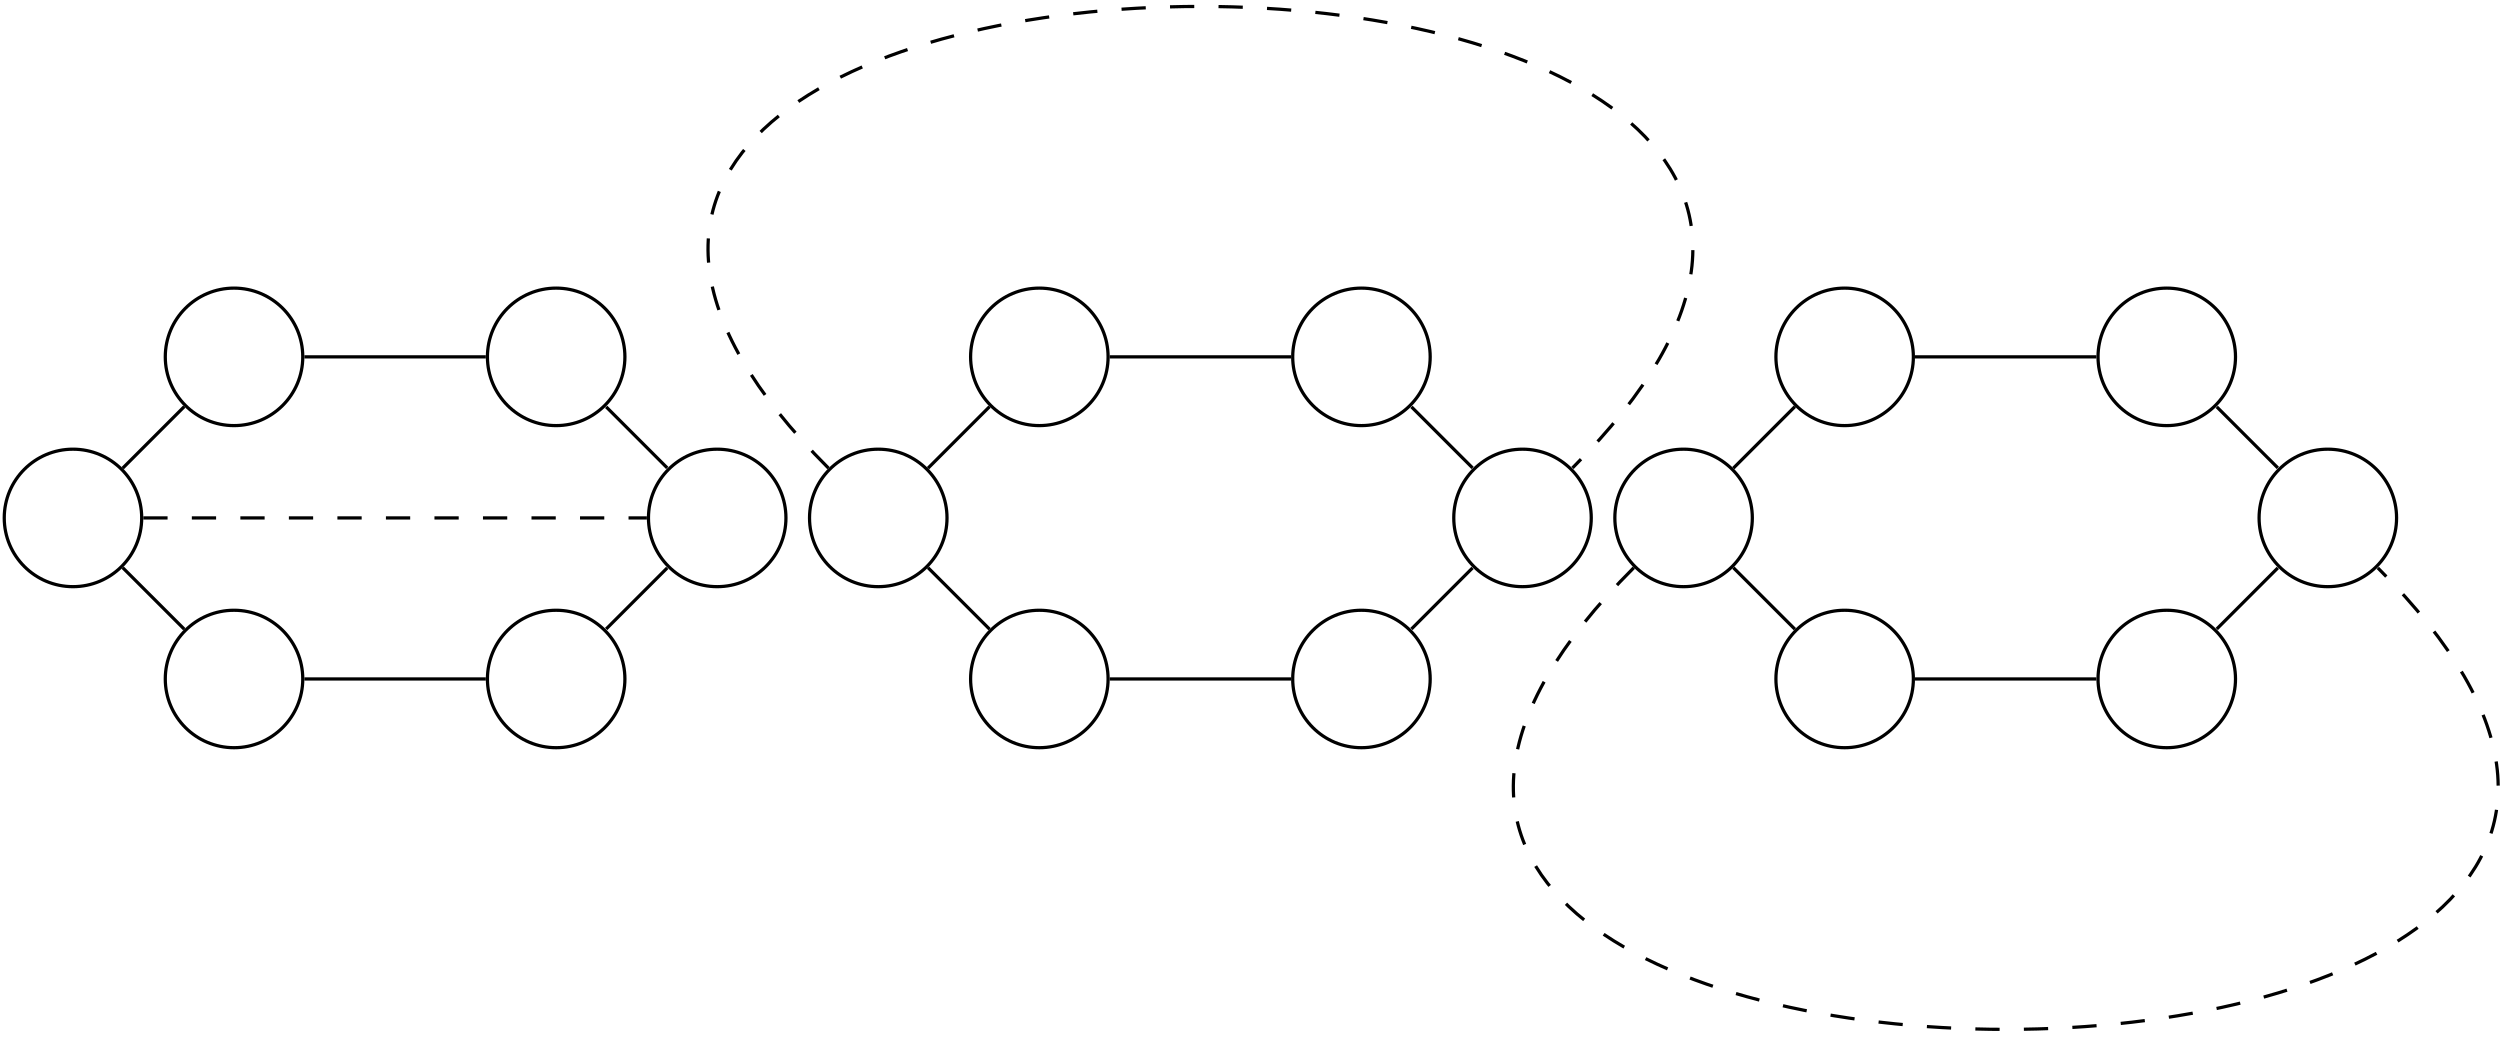 <?xml version="1.0" encoding="UTF-8"?>
<svg xmlns="http://www.w3.org/2000/svg" xmlns:xlink="http://www.w3.org/1999/xlink" width="308pt" height="128pt" viewBox="0 0 308 128" version="1.1">
<g id="surface1">
<path style="fill:none;stroke-width:0.399;stroke-linecap:butt;stroke-linejoin:miter;stroke:rgb(0%,0%,0%);stroke-opacity:1;stroke-miterlimit:10;" d="M 8.467 19.841 C 8.467 24.521 4.678 28.31 -0.002 28.31 C -4.678 28.31 -8.467 24.521 -8.467 19.841 C -8.467 15.166 -4.678 11.373 -0.002 11.373 C 4.678 11.373 8.467 15.166 8.467 19.841 Z M 8.467 19.841 " transform="matrix(1,0,0,-1,8.99,83.65)"/>
<path style="fill:none;stroke-width:0.399;stroke-linecap:butt;stroke-linejoin:miter;stroke:rgb(0%,0%,0%);stroke-opacity:1;stroke-miterlimit:10;" d="M 28.311 39.685 C 28.311 44.361 24.518 48.154 19.842 48.154 C 15.166 48.154 11.373 44.361 11.373 39.685 C 11.373 35.009 15.166 31.216 19.842 31.216 C 24.518 31.216 28.311 35.009 28.311 39.685 Z M 28.311 39.685 " transform="matrix(1,0,0,-1,8.99,83.65)"/>
<path style="fill:none;stroke-width:0.399;stroke-linecap:butt;stroke-linejoin:miter;stroke:rgb(0%,0%,0%);stroke-opacity:1;stroke-miterlimit:10;" d="M 67.998 39.685 C 67.998 44.361 64.205 48.154 59.53 48.154 C 54.85 48.154 51.061 44.361 51.061 39.685 C 51.061 35.009 54.85 31.216 59.53 31.216 C 64.205 31.216 67.998 35.009 67.998 39.685 Z M 67.998 39.685 " transform="matrix(1,0,0,-1,8.99,83.65)"/>
<path style="fill:none;stroke-width:0.399;stroke-linecap:butt;stroke-linejoin:miter;stroke:rgb(0%,0%,0%);stroke-opacity:1;stroke-miterlimit:10;" d="M 87.838 19.841 C 87.838 24.521 84.049 28.31 79.369 28.31 C 74.694 28.31 70.901 24.521 70.901 19.841 C 70.901 15.166 74.694 11.373 79.369 11.373 C 84.049 11.373 87.838 15.166 87.838 19.841 Z M 87.838 19.841 " transform="matrix(1,0,0,-1,8.99,83.65)"/>
<path style="fill:none;stroke-width:0.399;stroke-linecap:butt;stroke-linejoin:miter;stroke:rgb(0%,0%,0%);stroke-opacity:1;stroke-miterlimit:10;" d="M 67.998 0.002 C 67.998 4.677 64.205 8.466 59.53 8.466 C 54.85 8.466 51.061 4.677 51.061 0.002 C 51.061 -4.678 54.85 -8.467 59.53 -8.467 C 64.205 -8.467 67.998 -4.678 67.998 0.002 Z M 67.998 0.002 " transform="matrix(1,0,0,-1,8.99,83.65)"/>
<path style="fill:none;stroke-width:0.399;stroke-linecap:butt;stroke-linejoin:miter;stroke:rgb(0%,0%,0%);stroke-opacity:1;stroke-miterlimit:10;" d="M 28.311 0.002 C 28.311 4.677 24.518 8.466 19.842 8.466 C 15.166 8.466 11.373 4.677 11.373 0.002 C 11.373 -4.678 15.166 -8.467 19.842 -8.467 C 24.518 -8.467 28.311 -4.678 28.311 0.002 Z M 28.311 0.002 " transform="matrix(1,0,0,-1,8.99,83.65)"/>
<path style="fill:none;stroke-width:0.399;stroke-linecap:butt;stroke-linejoin:miter;stroke:rgb(0%,0%,0%);stroke-opacity:1;stroke-miterlimit:10;" d="M 6.127 25.97 L 13.713 33.556 " transform="matrix(1,0,0,-1,8.99,83.65)"/>
<path style="fill:none;stroke-width:0.399;stroke-linecap:butt;stroke-linejoin:miter;stroke:rgb(0%,0%,0%);stroke-opacity:1;stroke-miterlimit:10;" d="M 6.127 13.713 L 13.713 6.13 " transform="matrix(1,0,0,-1,8.99,83.65)"/>
<path style="fill:none;stroke-width:0.399;stroke-linecap:butt;stroke-linejoin:miter;stroke:rgb(0%,0%,0%);stroke-opacity:1;stroke-dasharray:2.989,2.989;stroke-miterlimit:10;" d="M 8.666 19.841 L 70.705 19.841 " transform="matrix(1,0,0,-1,8.99,83.65)"/>
<path style="fill:none;stroke-width:0.399;stroke-linecap:butt;stroke-linejoin:miter;stroke:rgb(0%,0%,0%);stroke-opacity:1;stroke-miterlimit:10;" d="M 50.862 39.685 L 28.51 39.685 " transform="matrix(1,0,0,-1,8.99,83.65)"/>
<path style="fill:none;stroke-width:0.399;stroke-linecap:butt;stroke-linejoin:miter;stroke:rgb(0%,0%,0%);stroke-opacity:1;stroke-miterlimit:10;" d="M 65.69 33.525 L 73.213 26.002 " transform="matrix(1,0,0,-1,8.99,83.65)"/>
<path style="fill:none;stroke-width:0.399;stroke-linecap:butt;stroke-linejoin:miter;stroke:rgb(0%,0%,0%);stroke-opacity:1;stroke-miterlimit:10;" d="M 50.862 0.002 L 28.51 0.002 " transform="matrix(1,0,0,-1,8.99,83.65)"/>
<path style="fill:none;stroke-width:0.399;stroke-linecap:butt;stroke-linejoin:miter;stroke:rgb(0%,0%,0%);stroke-opacity:1;stroke-miterlimit:10;" d="M 65.69 6.158 L 73.213 13.685 " transform="matrix(1,0,0,-1,8.99,83.65)"/>
<path style="fill:none;stroke-width:0.399;stroke-linecap:butt;stroke-linejoin:miter;stroke:rgb(0%,0%,0%);stroke-opacity:1;stroke-miterlimit:10;" d="M 107.682 19.841 C 107.682 24.521 103.889 28.31 99.213 28.31 C 94.537 28.31 90.744 24.521 90.744 19.841 C 90.744 15.166 94.537 11.373 99.213 11.373 C 103.889 11.373 107.682 15.166 107.682 19.841 Z M 107.682 19.841 " transform="matrix(1,0,0,-1,8.99,83.65)"/>
<path style="fill:none;stroke-width:0.399;stroke-linecap:butt;stroke-linejoin:miter;stroke:rgb(0%,0%,0%);stroke-opacity:1;stroke-miterlimit:10;" d="M 127.526 39.685 C 127.526 44.361 123.733 48.154 119.057 48.154 C 114.377 48.154 110.588 44.361 110.588 39.685 C 110.588 35.009 114.377 31.216 119.057 31.216 C 123.733 31.216 127.526 35.009 127.526 39.685 Z M 127.526 39.685 " transform="matrix(1,0,0,-1,8.99,83.65)"/>
<path style="fill:none;stroke-width:0.399;stroke-linecap:butt;stroke-linejoin:miter;stroke:rgb(0%,0%,0%);stroke-opacity:1;stroke-miterlimit:10;" d="M 167.209 39.685 C 167.209 44.361 163.42 48.154 158.74 48.154 C 154.065 48.154 150.272 44.361 150.272 39.685 C 150.272 35.009 154.065 31.216 158.74 31.216 C 163.42 31.216 167.209 35.009 167.209 39.685 Z M 167.209 39.685 " transform="matrix(1,0,0,-1,8.99,83.65)"/>
<path style="fill:none;stroke-width:0.399;stroke-linecap:butt;stroke-linejoin:miter;stroke:rgb(0%,0%,0%);stroke-opacity:1;stroke-miterlimit:10;" d="M 187.053 19.841 C 187.053 24.521 183.26 28.31 178.584 28.31 C 173.908 28.31 170.115 24.521 170.115 19.841 C 170.115 15.166 173.908 11.373 178.584 11.373 C 183.26 11.373 187.053 15.166 187.053 19.841 Z M 187.053 19.841 " transform="matrix(1,0,0,-1,8.99,83.65)"/>
<path style="fill:none;stroke-width:0.399;stroke-linecap:butt;stroke-linejoin:miter;stroke:rgb(0%,0%,0%);stroke-opacity:1;stroke-miterlimit:10;" d="M 167.209 0.002 C 167.209 4.677 163.42 8.466 158.74 8.466 C 154.065 8.466 150.272 4.677 150.272 0.002 C 150.272 -4.678 154.065 -8.467 158.74 -8.467 C 163.42 -8.467 167.209 -4.678 167.209 0.002 Z M 167.209 0.002 " transform="matrix(1,0,0,-1,8.99,83.65)"/>
<path style="fill:none;stroke-width:0.399;stroke-linecap:butt;stroke-linejoin:miter;stroke:rgb(0%,0%,0%);stroke-opacity:1;stroke-miterlimit:10;" d="M 127.526 0.002 C 127.526 4.677 123.733 8.466 119.057 8.466 C 114.377 8.466 110.588 4.677 110.588 0.002 C 110.588 -4.678 114.377 -8.467 119.057 -8.467 C 123.733 -8.467 127.526 -4.678 127.526 0.002 Z M 127.526 0.002 " transform="matrix(1,0,0,-1,8.99,83.65)"/>
<path style="fill:none;stroke-width:0.399;stroke-linecap:butt;stroke-linejoin:miter;stroke:rgb(0%,0%,0%);stroke-opacity:1;stroke-miterlimit:10;" d="M 105.342 25.97 L 112.928 33.556 " transform="matrix(1,0,0,-1,8.99,83.65)"/>
<path style="fill:none;stroke-width:0.399;stroke-linecap:butt;stroke-linejoin:miter;stroke:rgb(0%,0%,0%);stroke-opacity:1;stroke-miterlimit:10;" d="M 105.342 13.713 L 112.928 6.13 " transform="matrix(1,0,0,-1,8.99,83.65)"/>
<path style="fill:none;stroke-width:0.399;stroke-linecap:butt;stroke-linejoin:miter;stroke:rgb(0%,0%,0%);stroke-opacity:1;stroke-dasharray:2.989,2.989;stroke-miterlimit:10;" d="M 93.084 25.97 C 17.233 101.775 260.549 101.853 184.744 26.002 " transform="matrix(1,0,0,-1,8.99,83.65)"/>
<path style="fill:none;stroke-width:0.399;stroke-linecap:butt;stroke-linejoin:miter;stroke:rgb(0%,0%,0%);stroke-opacity:1;stroke-miterlimit:10;" d="M 150.076 39.685 L 127.725 39.685 " transform="matrix(1,0,0,-1,8.99,83.65)"/>
<path style="fill:none;stroke-width:0.399;stroke-linecap:butt;stroke-linejoin:miter;stroke:rgb(0%,0%,0%);stroke-opacity:1;stroke-miterlimit:10;" d="M 164.901 33.525 L 172.428 26.002 " transform="matrix(1,0,0,-1,8.99,83.65)"/>
<path style="fill:none;stroke-width:0.399;stroke-linecap:butt;stroke-linejoin:miter;stroke:rgb(0%,0%,0%);stroke-opacity:1;stroke-miterlimit:10;" d="M 150.076 0.002 L 127.725 0.002 " transform="matrix(1,0,0,-1,8.99,83.65)"/>
<path style="fill:none;stroke-width:0.399;stroke-linecap:butt;stroke-linejoin:miter;stroke:rgb(0%,0%,0%);stroke-opacity:1;stroke-miterlimit:10;" d="M 164.901 6.158 L 172.428 13.685 " transform="matrix(1,0,0,-1,8.99,83.65)"/>
<path style="fill:none;stroke-width:0.399;stroke-linecap:butt;stroke-linejoin:miter;stroke:rgb(0%,0%,0%);stroke-opacity:1;stroke-miterlimit:10;" d="M 206.897 19.841 C 206.897 24.521 203.104 28.31 198.428 28.31 C 193.748 28.31 189.959 24.521 189.959 19.841 C 189.959 15.166 193.748 11.373 198.428 11.373 C 203.104 11.373 206.897 15.166 206.897 19.841 Z M 206.897 19.841 " transform="matrix(1,0,0,-1,8.99,83.65)"/>
<path style="fill:none;stroke-width:0.399;stroke-linecap:butt;stroke-linejoin:miter;stroke:rgb(0%,0%,0%);stroke-opacity:1;stroke-miterlimit:10;" d="M 226.737 39.685 C 226.737 44.361 222.947 48.154 218.268 48.154 C 213.592 48.154 209.803 44.361 209.803 39.685 C 209.803 35.009 213.592 31.216 218.268 31.216 C 222.947 31.216 226.737 35.009 226.737 39.685 Z M 226.737 39.685 " transform="matrix(1,0,0,-1,8.99,83.65)"/>
<path style="fill:none;stroke-width:0.399;stroke-linecap:butt;stroke-linejoin:miter;stroke:rgb(0%,0%,0%);stroke-opacity:1;stroke-miterlimit:10;" d="M 266.424 39.685 C 266.424 44.361 262.631 48.154 257.955 48.154 C 253.28 48.154 249.487 44.361 249.487 39.685 C 249.487 35.009 253.28 31.216 257.955 31.216 C 262.631 31.216 266.424 35.009 266.424 39.685 Z M 266.424 39.685 " transform="matrix(1,0,0,-1,8.99,83.65)"/>
<path style="fill:none;stroke-width:0.399;stroke-linecap:butt;stroke-linejoin:miter;stroke:rgb(0%,0%,0%);stroke-opacity:1;stroke-miterlimit:10;" d="M 286.268 19.841 C 286.268 24.521 282.475 28.31 277.799 28.31 C 273.119 28.31 269.33 24.521 269.33 19.841 C 269.33 15.166 273.119 11.373 277.799 11.373 C 282.475 11.373 286.268 15.166 286.268 19.841 Z M 286.268 19.841 " transform="matrix(1,0,0,-1,8.99,83.65)"/>
<path style="fill:none;stroke-width:0.399;stroke-linecap:butt;stroke-linejoin:miter;stroke:rgb(0%,0%,0%);stroke-opacity:1;stroke-miterlimit:10;" d="M 266.424 0.002 C 266.424 4.677 262.631 8.466 257.955 8.466 C 253.28 8.466 249.487 4.677 249.487 0.002 C 249.487 -4.678 253.28 -8.467 257.955 -8.467 C 262.631 -8.467 266.424 -4.678 266.424 0.002 Z M 266.424 0.002 " transform="matrix(1,0,0,-1,8.99,83.65)"/>
<path style="fill:none;stroke-width:0.399;stroke-linecap:butt;stroke-linejoin:miter;stroke:rgb(0%,0%,0%);stroke-opacity:1;stroke-miterlimit:10;" d="M 226.737 0.002 C 226.737 4.677 222.947 8.466 218.268 8.466 C 213.592 8.466 209.803 4.677 209.803 0.002 C 209.803 -4.678 213.592 -8.467 218.268 -8.467 C 222.947 -8.467 226.737 -4.678 226.737 0.002 Z M 226.737 0.002 " transform="matrix(1,0,0,-1,8.99,83.65)"/>
<path style="fill:none;stroke-width:0.399;stroke-linecap:butt;stroke-linejoin:miter;stroke:rgb(0%,0%,0%);stroke-opacity:1;stroke-miterlimit:10;" d="M 204.557 25.97 L 212.143 33.556 " transform="matrix(1,0,0,-1,8.99,83.65)"/>
<path style="fill:none;stroke-width:0.399;stroke-linecap:butt;stroke-linejoin:miter;stroke:rgb(0%,0%,0%);stroke-opacity:1;stroke-miterlimit:10;" d="M 204.557 13.713 L 212.143 6.13 " transform="matrix(1,0,0,-1,8.99,83.65)"/>
<path style="fill:none;stroke-width:0.399;stroke-linecap:butt;stroke-linejoin:miter;stroke:rgb(0%,0%,0%);stroke-opacity:1;stroke-dasharray:2.989,2.989;stroke-miterlimit:10;" d="M 192.299 13.713 C 116.448 -62.088 359.764 -62.166 283.959 13.685 " transform="matrix(1,0,0,-1,8.99,83.65)"/>
<path style="fill:none;stroke-width:0.399;stroke-linecap:butt;stroke-linejoin:miter;stroke:rgb(0%,0%,0%);stroke-opacity:1;stroke-miterlimit:10;" d="M 249.287 39.685 L 226.936 39.685 " transform="matrix(1,0,0,-1,8.99,83.65)"/>
<path style="fill:none;stroke-width:0.399;stroke-linecap:butt;stroke-linejoin:miter;stroke:rgb(0%,0%,0%);stroke-opacity:1;stroke-miterlimit:10;" d="M 264.115 33.525 L 271.639 26.002 " transform="matrix(1,0,0,-1,8.99,83.65)"/>
<path style="fill:none;stroke-width:0.399;stroke-linecap:butt;stroke-linejoin:miter;stroke:rgb(0%,0%,0%);stroke-opacity:1;stroke-miterlimit:10;" d="M 249.287 0.002 L 226.936 0.002 " transform="matrix(1,0,0,-1,8.99,83.65)"/>
<path style="fill:none;stroke-width:0.399;stroke-linecap:butt;stroke-linejoin:miter;stroke:rgb(0%,0%,0%);stroke-opacity:1;stroke-miterlimit:10;" d="M 264.115 6.158 L 271.639 13.685 " transform="matrix(1,0,0,-1,8.99,83.65)"/>
</g>
</svg>
